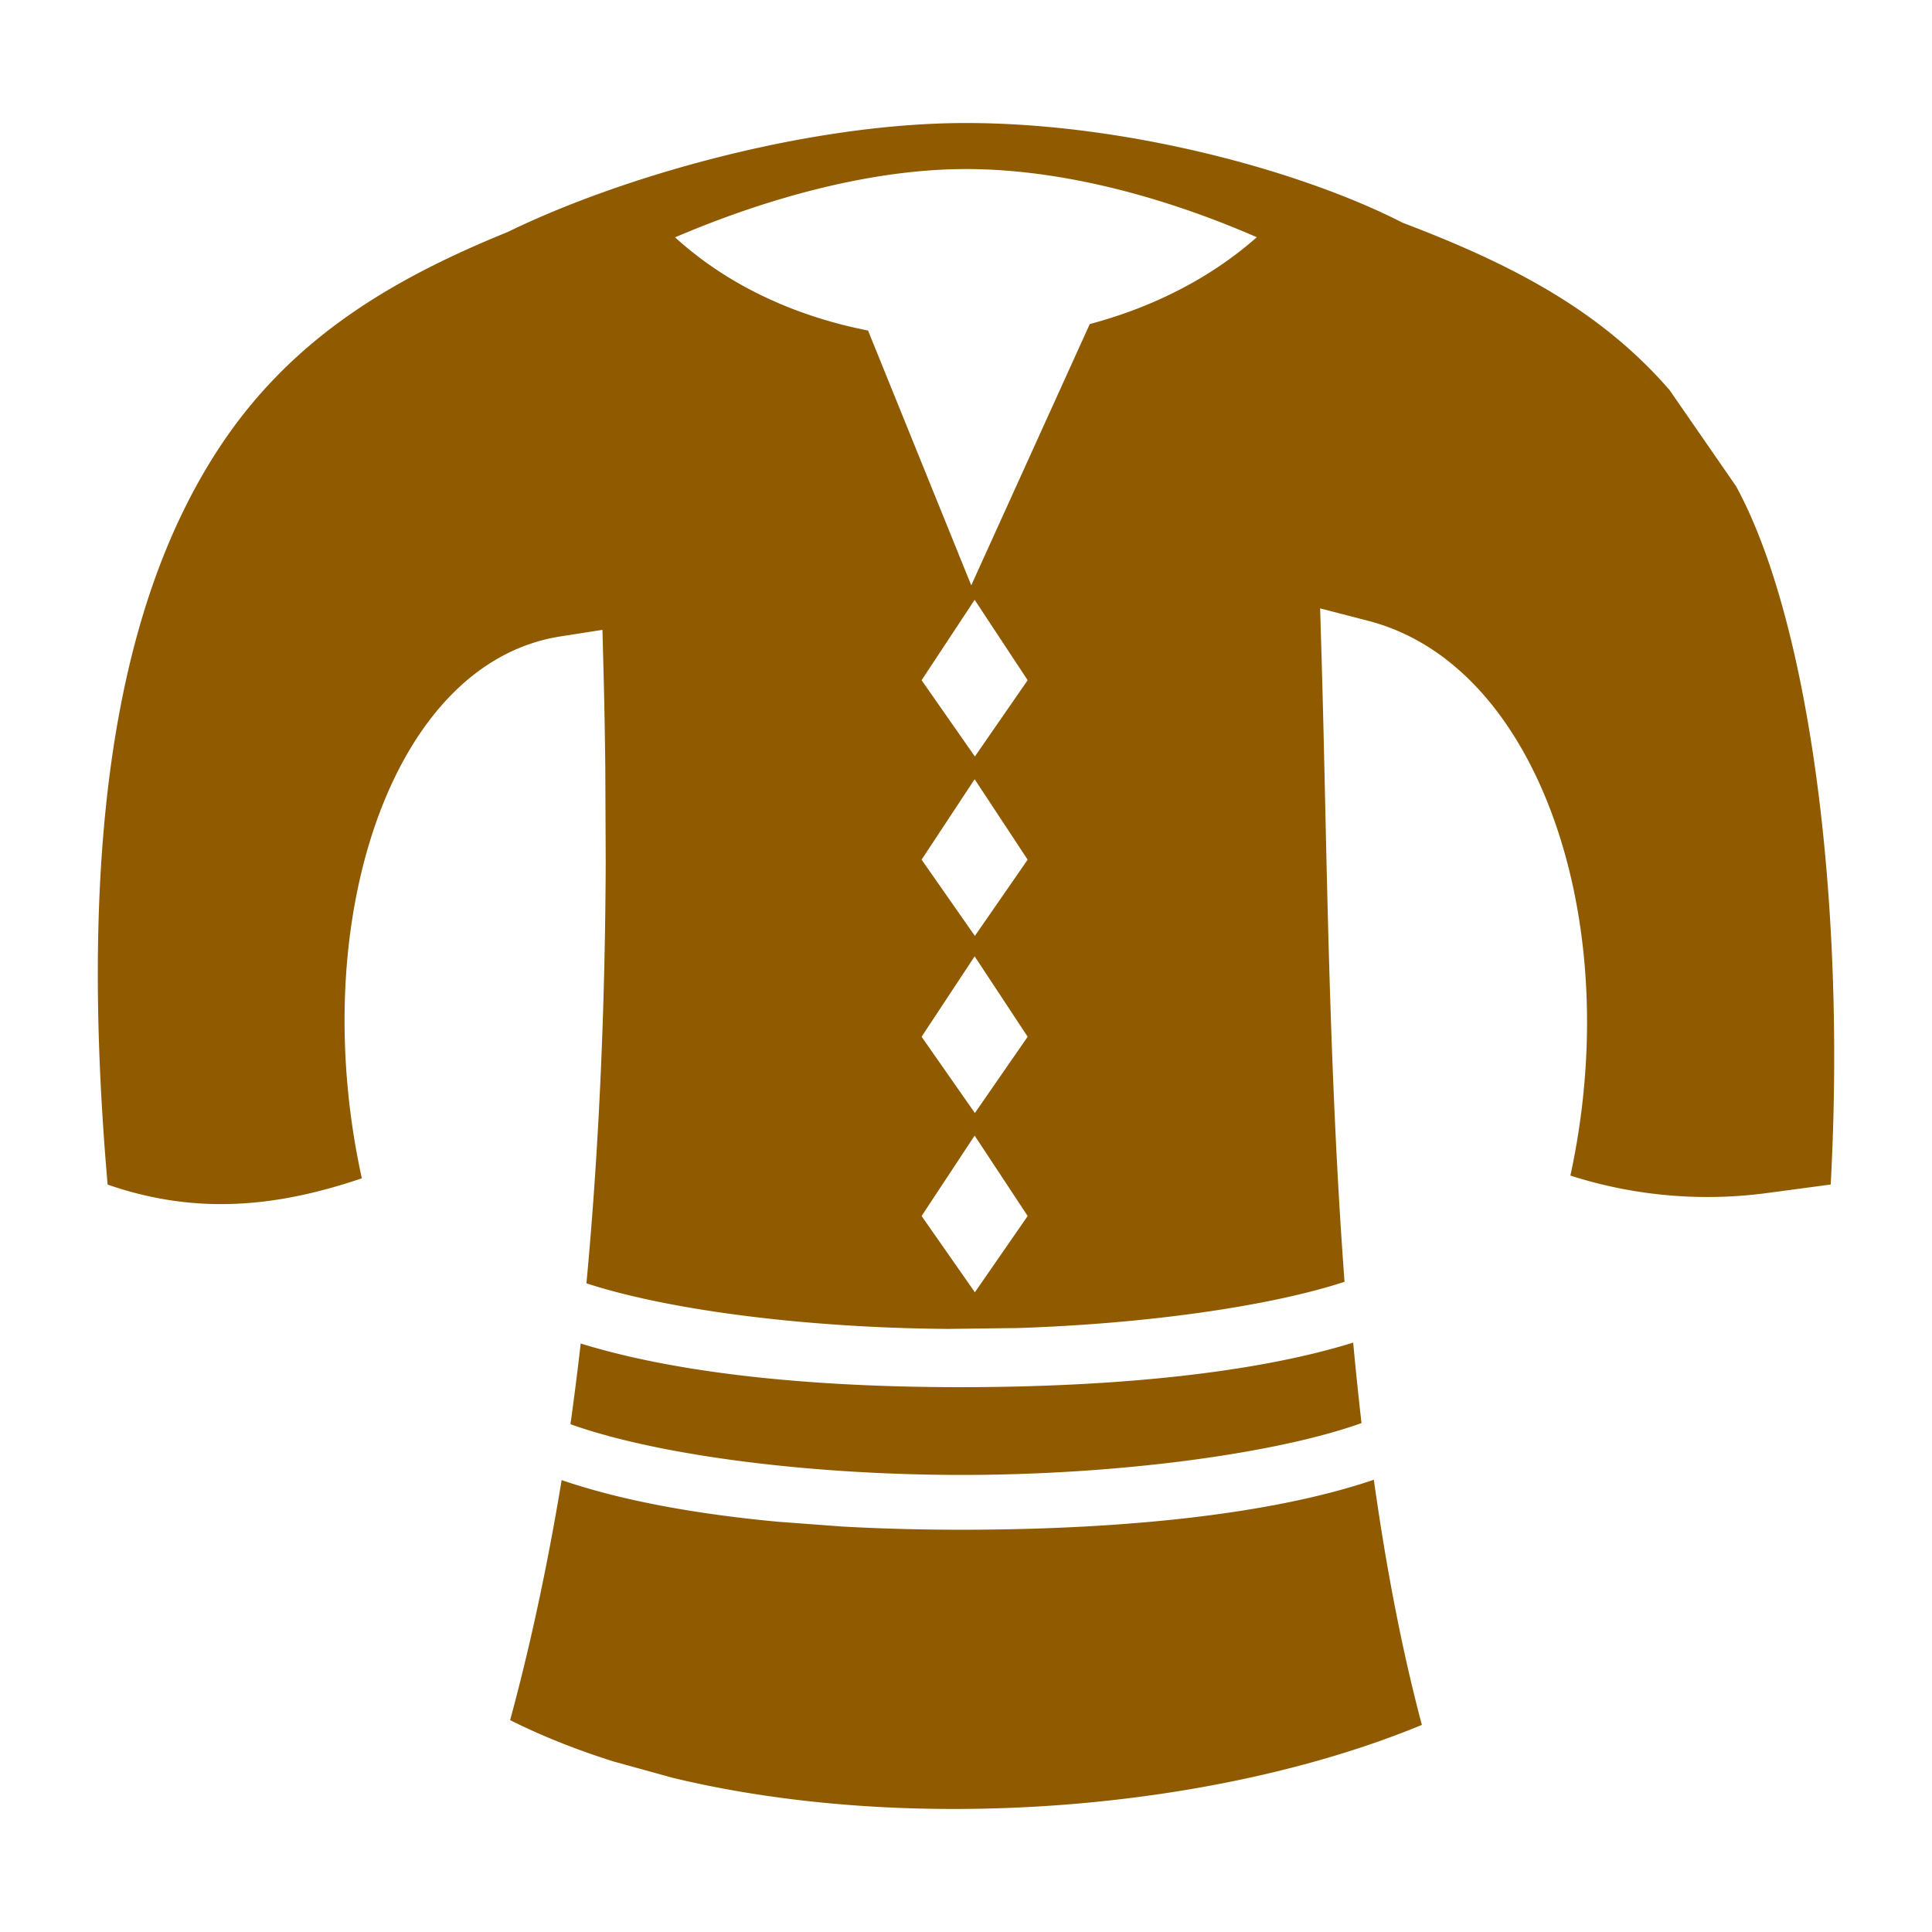 <?xml version="1.0" encoding="UTF-8" standalone="no"?>
<svg
   xmlns:dc="http://purl.org/dc/elements/1.1/"
   xmlns:cc="http://creativecommons.org/ns#"
   xmlns:rdf="http://www.w3.org/1999/02/22-rdf-syntax-ns#"
   xmlns:svg="http://www.w3.org/2000/svg"
   xmlns="http://www.w3.org/2000/svg"
   xmlns:sodipodi="http://sodipodi.sourceforge.net/DTD/sodipodi-0.dtd"
   xmlns:inkscape="http://www.inkscape.org/namespaces/inkscape"
   width="128"
   height="128"
   version="1.1"
   id="svg4"
   sodipodi:docname="loot-shirt-outfitDarkShirt.svg"
   inkscape:version="0.92.2 (5c3e80d, 2017-08-06)">
  <defs
     id="defs8" />
  <sodipodi:namedview
     pagecolor="#ffffff"
     bordercolor="#666666"
     borderopacity="1"
     objecttolerance="10"
     gridtolerance="10"
     guidetolerance="10"
     inkscape:pageopacity="0"
     inkscape:pageshadow="2"
     inkscape:window-width="1920"
     inkscape:window-height="1017"
     id="namedview6"
     showgrid="false"
     inkscape:zoom="1.84375"
     inkscape:cx="-24.135593"
     inkscape:cy="64"
     inkscape:window-x="1912"
     inkscape:window-y="-8"
     inkscape:window-maximized="1"
     inkscape:current-layer="svg4" />
  <path
     d="M63.993 8.15c-10.38 0-22.796 3.526-30.355 7.22-8.038 3.266-14.581 7.287-19.253 14.509C8.102 39.594 5.051 54.6 7.13 78.482c5.964 2.07 11.333 1.45 16.842-.415-1.727-7.884-1.448-15.764.496-22.204 2.126-7.044 6.404-12.722 12.675-13.701l2.77-.432.074 2.803c.054 2.043.09 4.17.116 6.335l.027 6.312c-.037 8.798-.382 18.286-1.277 27.845 5.637 1.831 14.806 2.954 23.964 3.019l4.597-.058c8.53-.275 16.742-1.449 21.665-3.063-1.093-14.65-1.166-29.434-1.52-41.334l-.097-3.283 3.18.824c6.238 1.617 10.55 7.376 12.76 14.507 2.02 6.51 2.353 14.37.64 22.248a29.764 29.764 0 0 0 12.847 1.181l4.399-.588c1.033-18.811-1.433-37.403-6.27-46.264l-4.408-6.376c-4.647-5.357-10.62-8.399-17.665-11.074-6.746-3.458-18.358-6.614-28.95-6.614zm0 3.05c6.494 0 13.37 1.942 19.274 4.516-3.123 2.758-6.971 4.665-11.067 5.754l-7.852 17.31-6.838-16.882c-4.757-.93-9.26-2.957-12.783-6.174C50.9 13.081 57.809 11.2 63.993 11.2zm.58 28.539l3.512 5.327-3.497 5.053-3.53-5.053zm0 11.888l3.512 5.328-3.497 5.052-3.53-5.053 3.514-5.327zm0 11.733l3.512 5.327-3.497 5.054-3.53-5.054zm0 11.876l3.512 5.327-3.497 5.054-3.53-5.053 3.514-5.327zm25.079 13.715c-6.61 2.055-15.829 2.907-25.277 2.951-9.5.045-18.965-.744-25.902-2.892-.205 1.785-.43 3.569-.678 5.347 5.968 2.132 16.346 3.408 26.497 3.36 10.143-.05 20.355-1.444 25.912-3.433a241.302 241.302 0 0 1-.552-5.333zm1.368 9.086c-6.782 2.308-16.533 3.262-26.53 3.31-2.935.015-5.866-.052-8.724-.213l-4.227-.315c-5.358-.5-10.307-1.382-14.329-2.758-.897 5.43-2.02 10.772-3.413 15.903 2.117 1.06 4.41 1.968 6.835 2.733l3.97 1.096c15.85 3.805 35.88 2.156 49.601-3.513-1.355-5.09-2.387-10.57-3.183-16.243z"
     fill="#fff"
     id="path2"
     style="fill:#905b00;fill-opacity:1" />
</svg>
